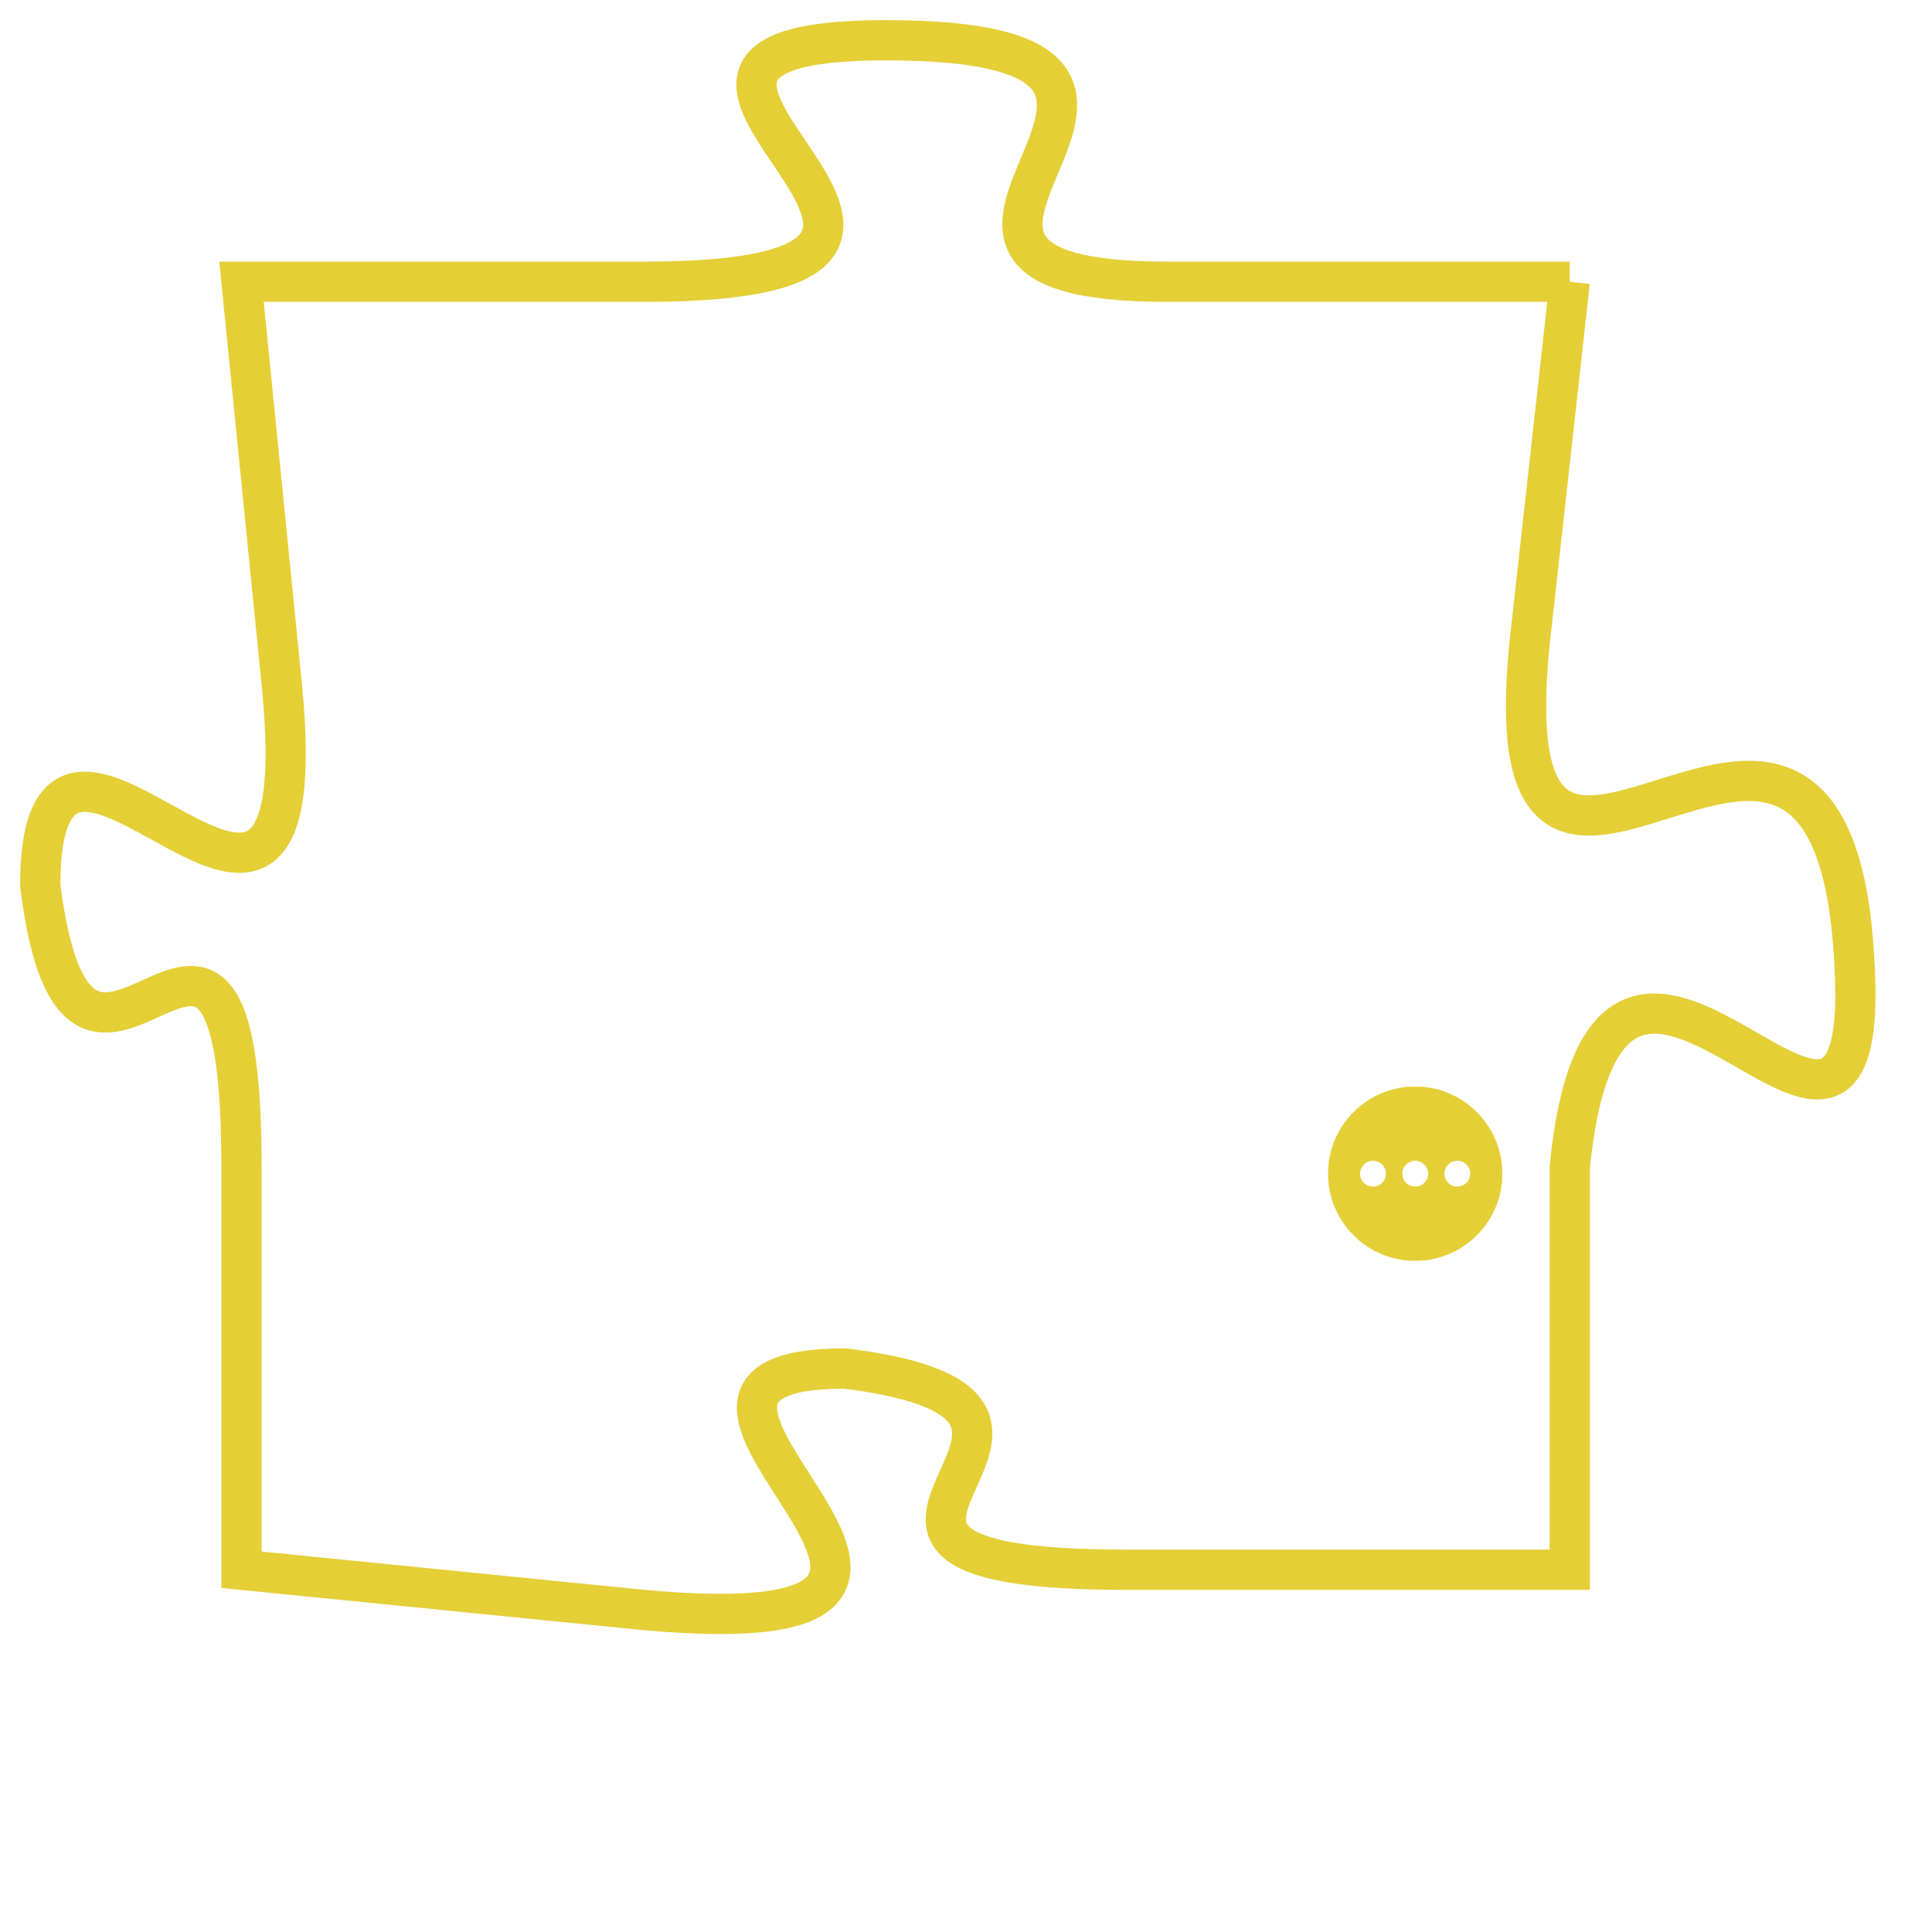 <svg version="1.1" xmlns="http://www.w3.org/2000/svg" xmlns:xlink="http://www.w3.org/1999/xlink" fill="transparent" x="0" y="0" width="350" height="350" preserveAspectRatio="xMinYMin slice"><style type="text/css">.links{fill:transparent;stroke: #E4CF37;}.links:hover{fill:#63D272; opacity:0.4;}</style><defs><g id="allt"><path id="t598" d="M2607,128 L2597,128 C2588,128 2600,122 2590,122 C2581,122 2595,128 2584,128 L2574,128 2574,128 L2575,138 C2576,148 2569,136 2569,143 C2570,151 2574,140 2574,150 L2574,160 2574,160 L2584,161 C2595,162 2582,155 2589,155 C2597,156 2586,160 2596,160 L2607,160 2607,160 L2607,150 C2608,140 2615,154 2614,144 C2613,135 2605,147 2606,137 L2607,128"/></g><clipPath id="c" clipRule="evenodd" fill="transparent"><use href="#t598"/></clipPath></defs><svg viewBox="2568 121 48 42" preserveAspectRatio="xMinYMin meet"><svg width="4380" height="2430"><g><image crossorigin="anonymous" x="0" y="0" href="https://nftpuzzle.license-token.com/assets/completepuzzle.svg" width="100%" height="100%" /><g class="links"><use href="#t598"/></g></g></svg><svg x="2601" y="148" height="9%" width="9%" viewBox="0 0 330 330"><g><a xlink:href="https://nftpuzzle.license-token.com/" class="links"><title>See the most innovative NFT based token software licensing project</title><path fill="#E4CF37" id="more" d="M165,0C74.019,0,0,74.019,0,165s74.019,165,165,165s165-74.019,165-165S255.981,0,165,0z M85,190 c-13.785,0-25-11.215-25-25s11.215-25,25-25s25,11.215,25,25S98.785,190,85,190z M165,190c-13.785,0-25-11.215-25-25 s11.215-25,25-25s25,11.215,25,25S178.785,190,165,190z M245,190c-13.785,0-25-11.215-25-25s11.215-25,25-25 c13.785,0,25,11.215,25,25S258.785,190,245,190z"></path></a></g></svg></svg></svg>